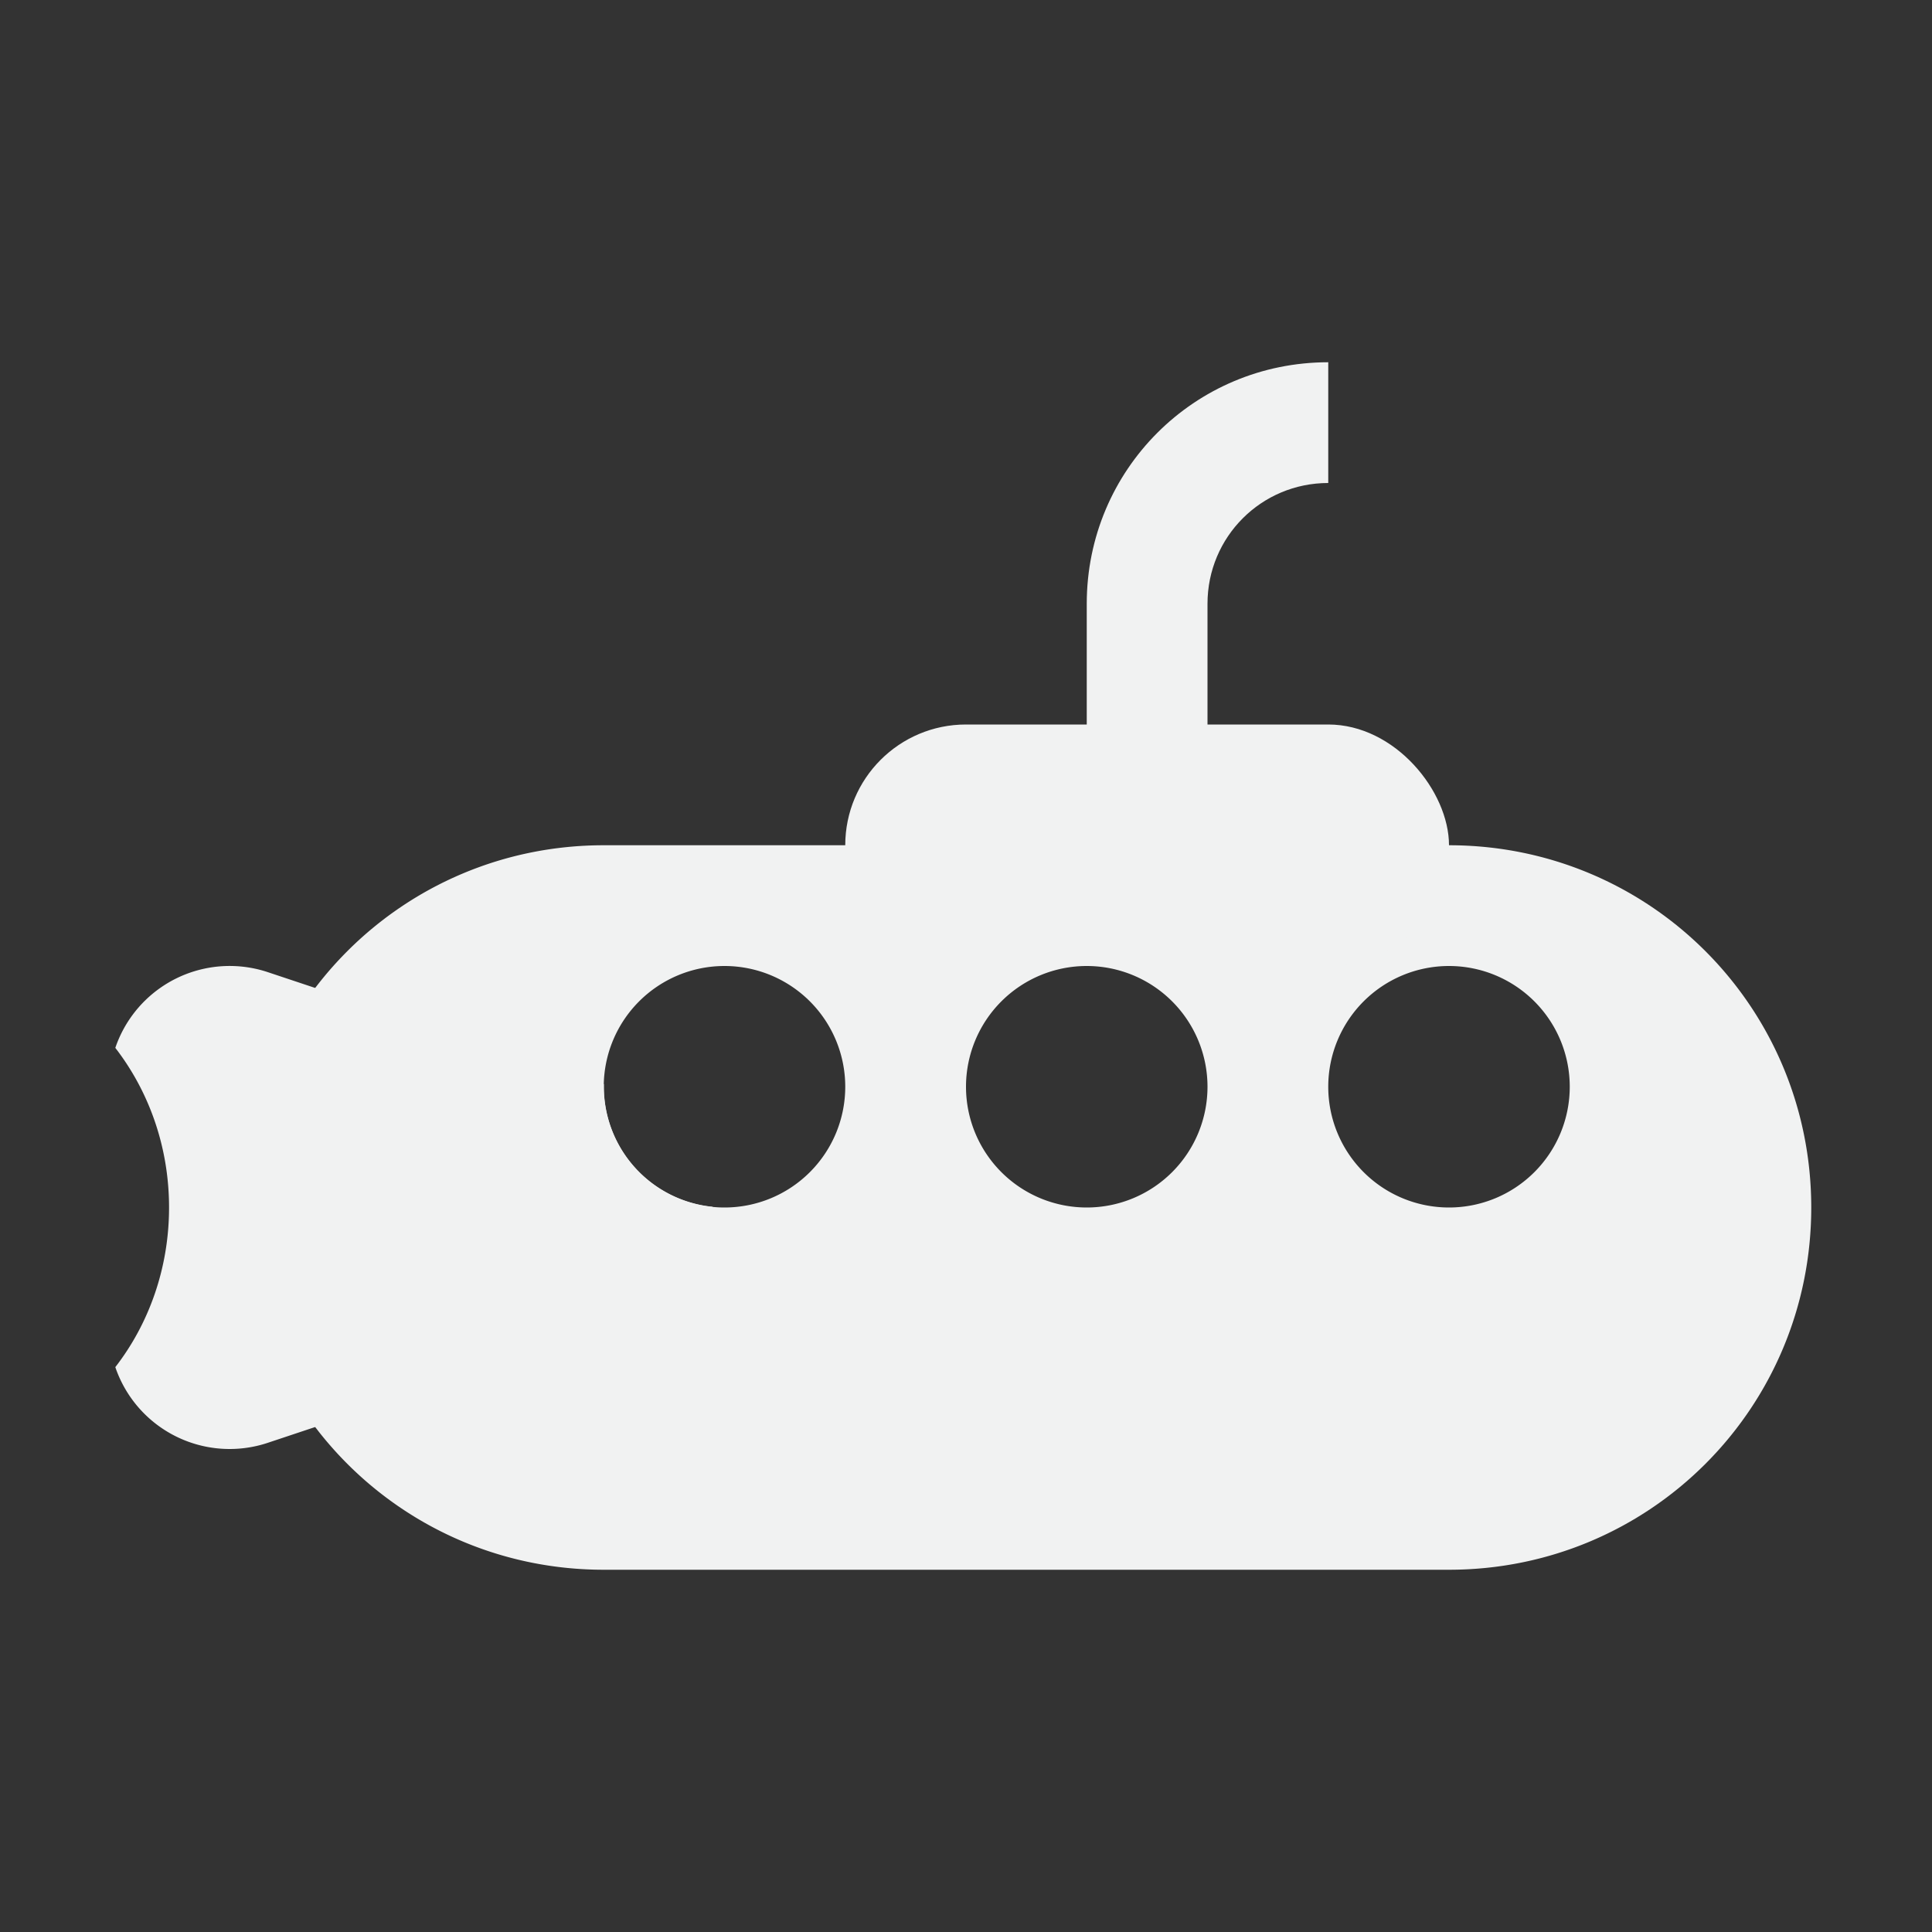<?xml version="1.0" encoding="UTF-8" standalone="no"?>
<svg xmlns="http://www.w3.org/2000/svg" version="1.1" viewBox="0 0 16 16">
 <rect x="0" y="0" width="16" height="16" fill="#333333" stroke="none"/>
 <g fill="#f1f2f2">
  <g>
   <path d="m5 7c-1.662 0-3 1.338-3 3s1.338 3 3 3h7c1.662 0 3-1.338 3-3s-1.338-3-3-3h-7zm1 1a1 1 0 0 1 1 1 1 1 0 0 1 -1 1 1 1 0 0 1 -1 -1 1 1 0 0 1 1 -1zm3 0a1 1 0 0 1 1 1 1 1 0 0 1 -1 1 1 1 0 0 1 -1 -1 1 1 0 0 1 1 -1zm3 0a1 1 0 0 1 1 1 1 1 0 0 1 -1 1 1 1 0 0 1 -1 -1 1 1 0 0 1 1 -1z"/>
   <rect ry="1" height="2" width="5" y="6" x="7"/>
   <path d="m11 3c-1.108 0-2 0.892-2 2v2h1v-2c0-0.554 0.446-1 1-1z"/>
  </g>
  <path d="m1.922 8a1 1 0 0 0 -0.967 0.678c0.273 0.353 0.445 0.812 0.445 1.322 0 0.51-0.172 0.97-0.445 1.322a1 1 0 0 0 1.262 0.627l3-1a1 1 0 0 0 0.684 -0.955 1 1 0 0 1 -0.9 -0.994 1 1 0 0 1 0 -0.021l-2.783-0.928a1 1 0 0 0 -0.295 -0.051z"/>
 </g>
</svg>
